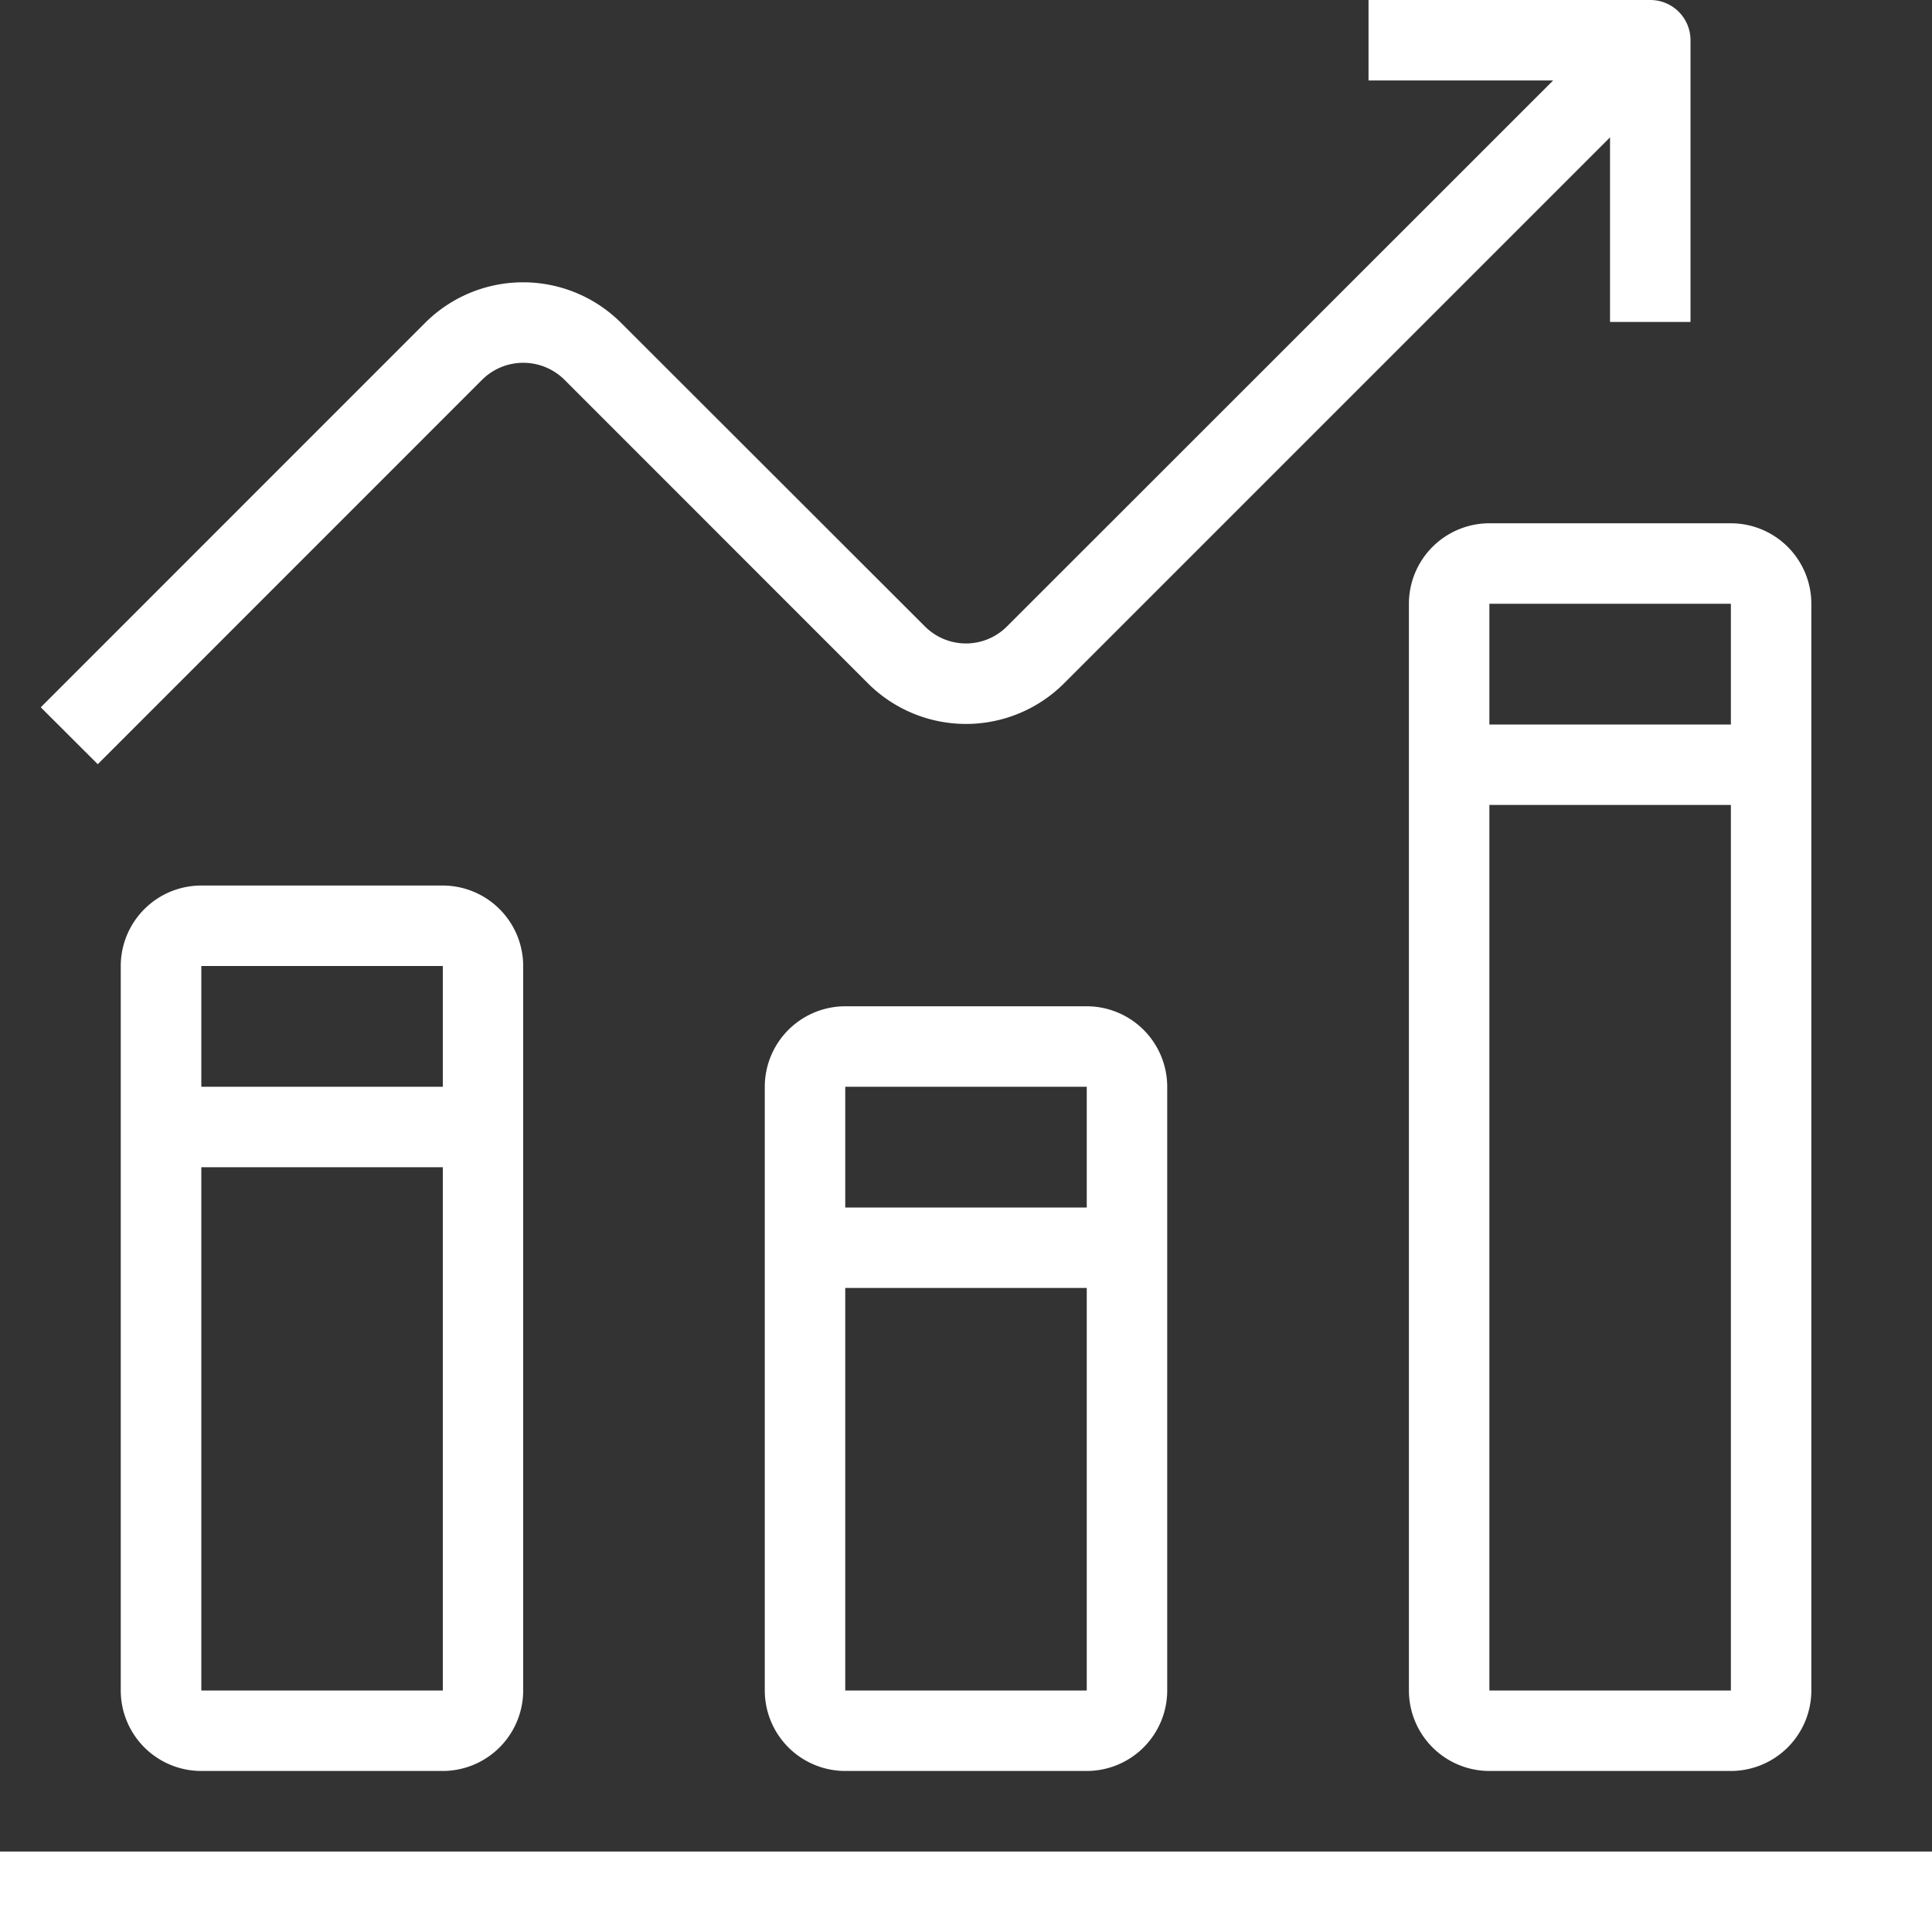 <svg xmlns="http://www.w3.org/2000/svg" width="20" height="20" viewBox="0 0 20 20">
  <rect x="0" y="0" width="20" height="20" fill="#333333" stroke="none"/>
  <path id="REPORTON" d="M20,20H0v-.833H20V20h0Zm-4.582-1.667a.834.834,0,0,1-.833-.833V6.25a.834.834,0,0,1,.833-.833h2.5a.834.834,0,0,1,.833.833V17.5a.834.834,0,0,1-.833.833Zm0-.833h2.5V8.333h-2.5Zm0-10h2.5V6.25h-2.5ZM8.75,18.333a.834.834,0,0,1-.833-.833V11.25a.834.834,0,0,1,.833-.833h2.5a.834.834,0,0,1,.833.833V17.5a.834.834,0,0,1-.833.833Zm0-.833h2.5V13.333H8.75Zm0-5h2.5V11.25H8.75ZM2.084,18.333A.834.834,0,0,1,1.25,17.5V10a.834.834,0,0,1,.833-.833h2.5A.834.834,0,0,1,5.416,10v7.5a.834.834,0,0,1-.833.833Zm0-.833h2.5V12.083h-2.5Zm0-6.25h2.5V10h-2.5ZM.422,7.322,4.4,3.343a1.435,1.435,0,0,1,2.03,0L9.574,6.484a.6.6,0,0,0,.851,0L16.078.833H14.167V0h2.916A.416.416,0,0,1,17.5.417V3.333h-.833V1.422L11.015,7.074a1.436,1.436,0,0,1-2.03,0L5.843,3.931a.605.605,0,0,0-.852,0L1.012,7.911Z" fill="#fff"/>
</svg>
